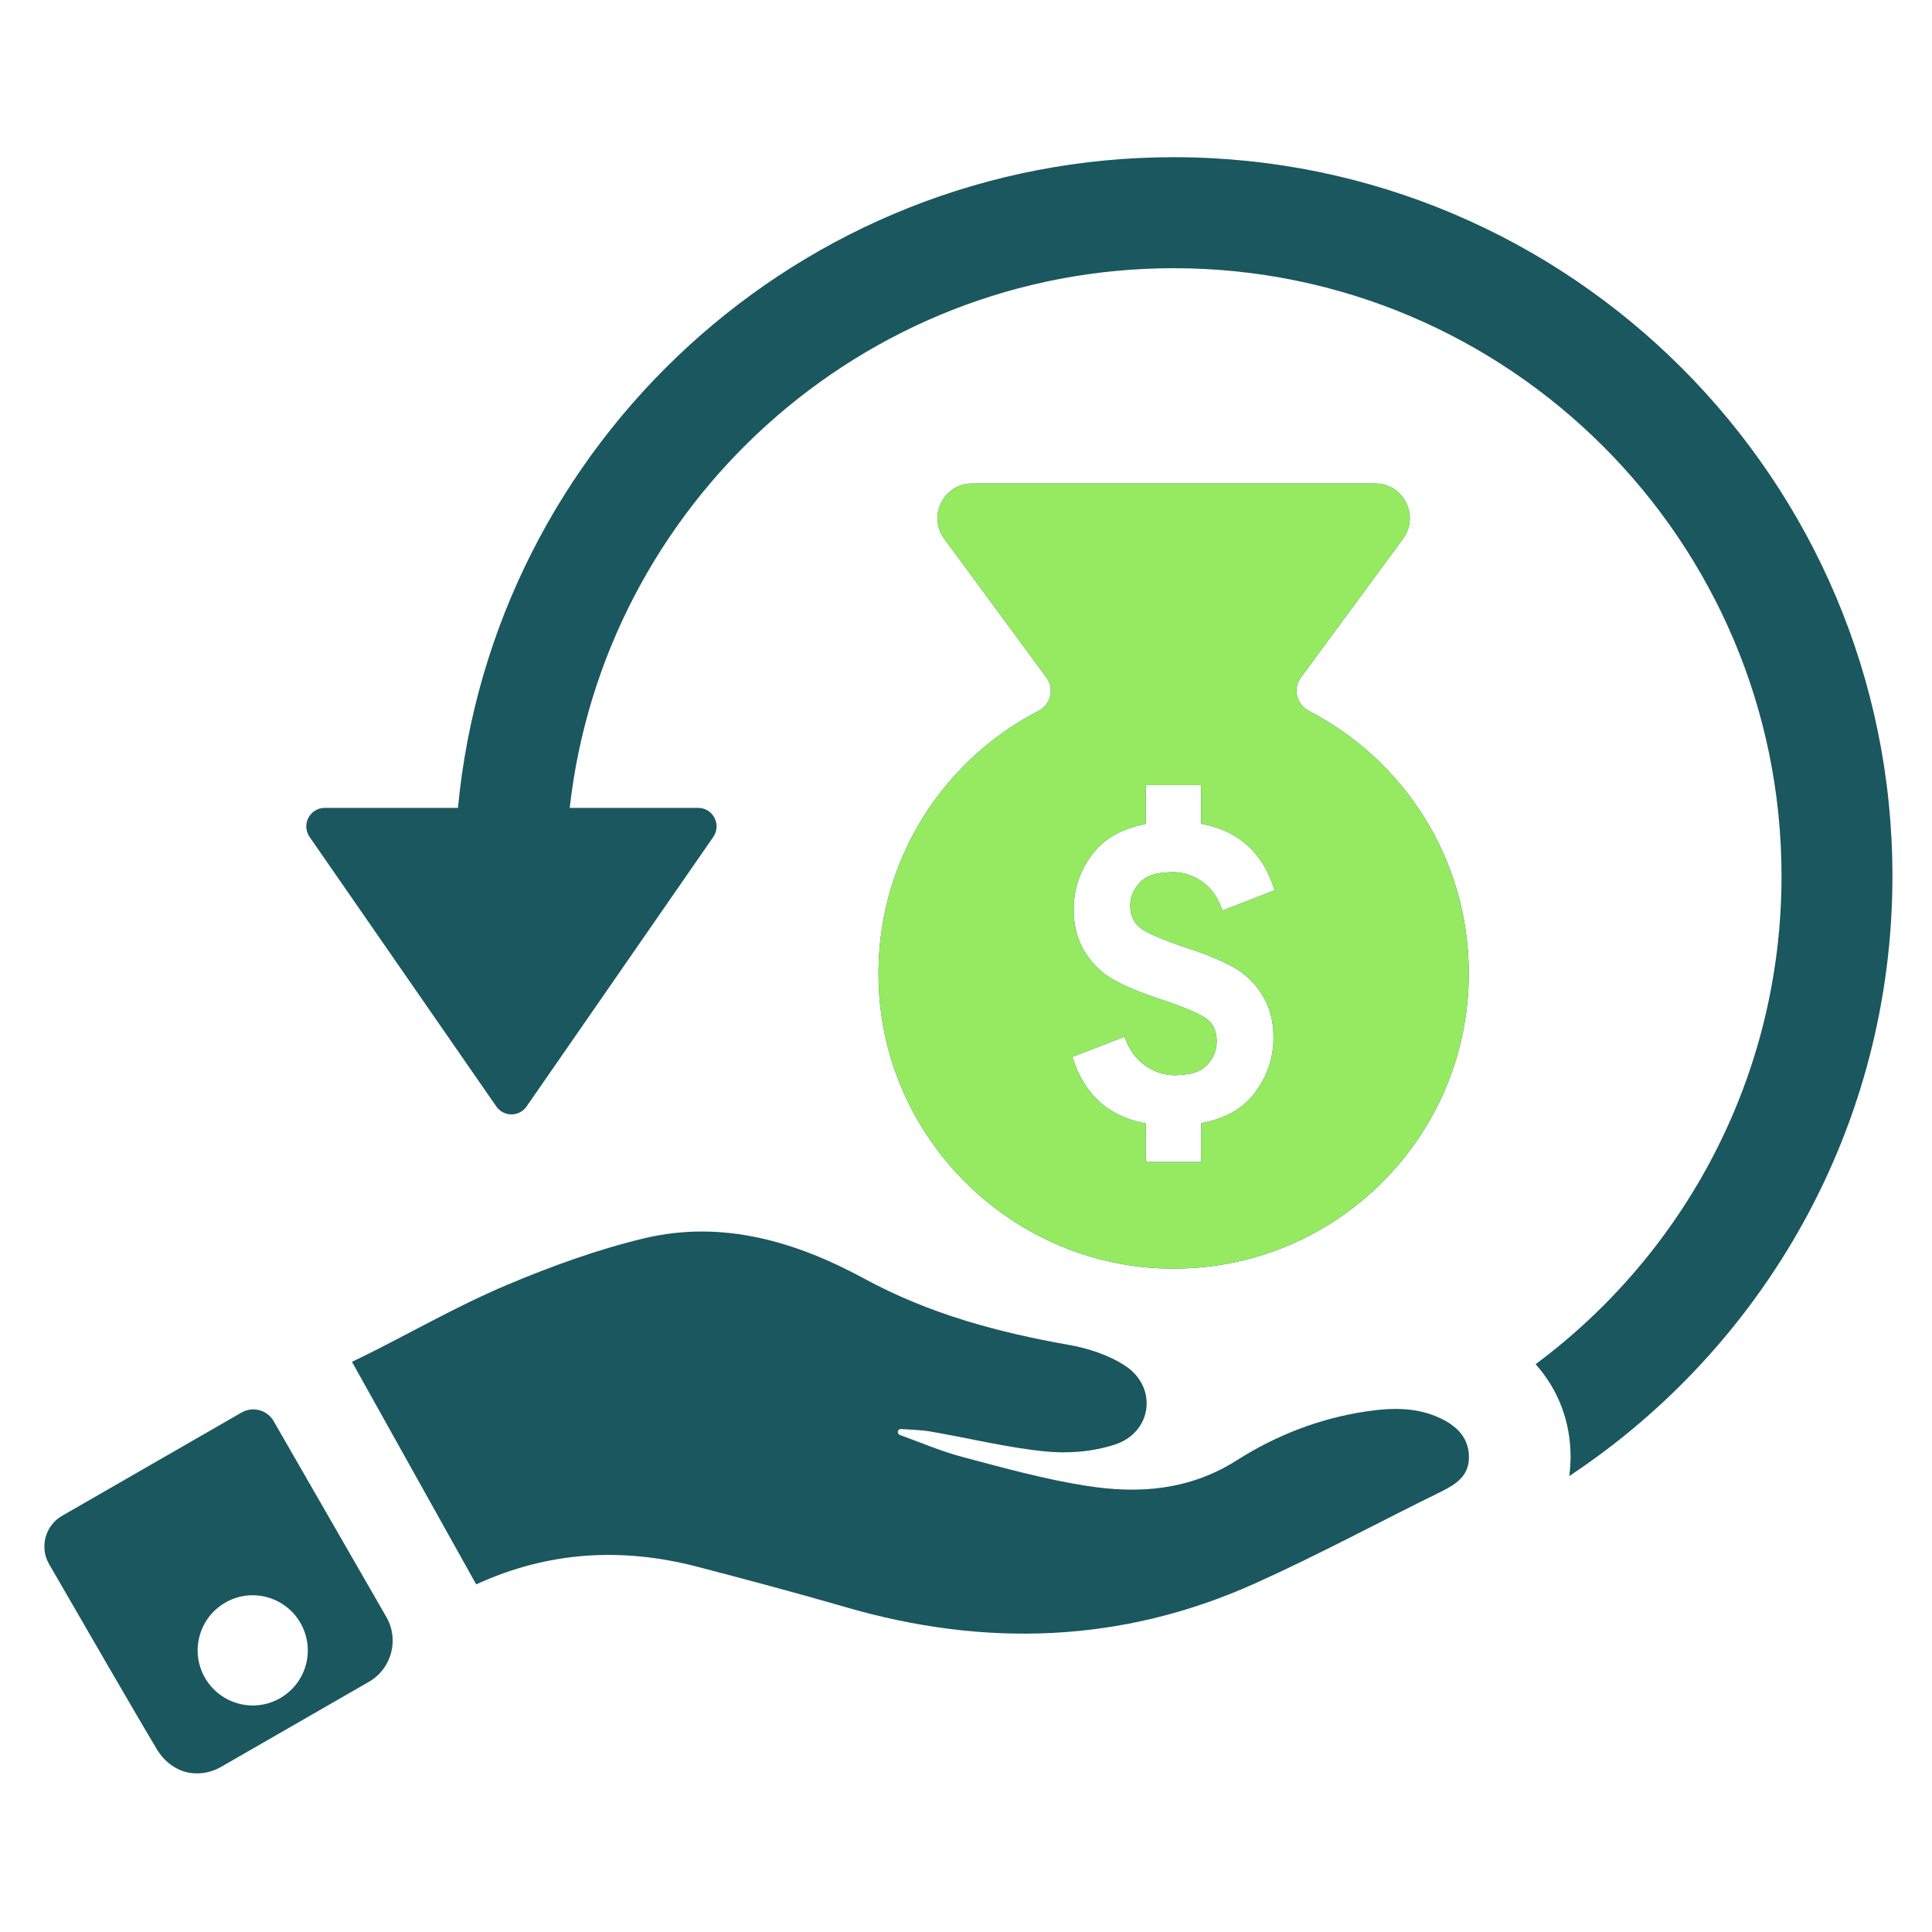 <svg xmlns="http://www.w3.org/2000/svg" xmlns:xlink="http://www.w3.org/1999/xlink" width="500" zoomAndPan="magnify" viewBox="0 0 375 375" height="500" preserveAspectRatio="xMidYMid meet" version="1.0"><defs><clipPath id="9ad568cb6d"><path d="M 8 273 L 77 273 L 77 344.738 L 8 344.738 Z M 8 273 " clip-rule="nonzero"/></clipPath><clipPath id="cf64d40ec4"><path d="M 59 30.488 L 367.543 30.488 L 367.543 287 L 59 287 Z M 59 30.488 " clip-rule="nonzero"/></clipPath><clipPath id="49ac1d53a6"><path d="M 170 93 L 285.352 93 L 285.352 246.746 L 170 246.746 Z M 170 93 " clip-rule="nonzero"/></clipPath><clipPath id="361d80d116"><path d="M 168.352 239 L 285.352 239 L 285.352 246.746 L 168.352 246.746 Z M 168.352 239 " clip-rule="nonzero"/></clipPath><clipPath id="aa4cfad3fa"><path d="M 168.352 81.746 L 285.352 81.746 L 285.352 246.746 L 168.352 246.746 Z M 168.352 81.746 " clip-rule="nonzero"/></clipPath></defs><path fill="#1b575f" d="M 254.055 137.988 C 251.66 136.746 250.895 133.684 252.5 131.508 L 272.324 104.578 C 275.602 100.129 272.422 93.84 266.895 93.84 L 188.715 93.84 C 183.191 93.84 180.008 100.105 183.285 104.578 L 203.113 131.508 C 204.715 133.684 203.973 136.746 201.559 137.988 C 181.969 148.105 168.961 169.176 170.656 193.113 C 172.691 221.863 196.297 244.844 225.09 246.184 C 257.977 247.691 285.094 221.504 285.094 188.953 C 285.121 166.758 272.492 147.508 254.055 137.988 Z M 221.383 180.152 C 222.676 181.133 225.594 182.375 230.066 183.883 C 234.105 185.199 237.266 186.516 239.535 187.805 C 241.809 189.098 243.648 190.891 245.059 193.234 C 246.496 195.555 247.188 198.281 247.188 201.391 C 247.188 205.457 245.898 209.09 243.387 212.344 C 242.262 213.777 240.852 214.996 239.152 215.93 C 237.598 216.793 235.781 217.461 233.723 217.891 C 233.559 217.938 233.367 217.965 233.176 218.012 L 233.176 225.543 L 222.414 225.543 L 222.414 218.059 C 222.172 218.012 221.934 217.965 221.695 217.914 C 214.855 216.457 210.336 212.199 208.16 205.145 L 218.273 201.223 C 218.441 201.652 218.609 202.082 218.777 202.488 C 220.402 206.219 224.062 208.684 228.031 208.707 C 228.031 208.707 228.629 208.684 229.348 208.637 C 230.043 208.562 230.855 208.469 231.332 208.348 C 232.527 208.039 233.508 207.512 234.227 206.77 C 235.52 205.48 236.164 203.926 236.164 202.082 C 236.164 200.195 235.52 198.734 234.227 197.777 C 232.934 196.797 230.016 195.555 225.547 194.047 C 221.504 192.73 218.348 191.418 216.074 190.125 C 213.801 188.832 211.961 187.016 210.527 184.695 C 209.113 182.375 208.398 179.648 208.398 176.539 C 208.398 172.477 209.664 168.84 212.199 165.586 C 213.324 164.152 214.734 162.934 216.434 162 C 217.988 161.141 219.805 160.469 221.84 160.039 C 222.031 159.992 222.223 159.969 222.387 159.918 L 222.387 152.387 L 233.148 152.387 L 233.148 159.895 C 233.391 159.941 233.629 159.992 233.867 160.039 C 240.707 161.496 245.227 165.754 247.402 172.809 L 237.289 176.73 C 237.098 176.184 236.883 175.68 236.668 175.203 C 235.016 171.566 231.453 169.27 227.531 169.27 C 227.531 169.27 226.934 169.293 226.238 169.344 C 225.52 169.414 224.707 169.508 224.23 169.629 C 223.035 169.941 222.055 170.465 221.336 171.207 C 220.043 172.5 219.375 174.055 219.375 175.895 C 219.422 177.738 220.094 179.195 221.383 180.152 Z M 221.383 180.152 " fill-opacity="1" fill-rule="nonzero"/><path fill="#1b575f" d="M 279.836 275.41 C 275.148 273.09 270.195 273.207 265.223 273.949 C 256.156 275.289 247.691 278.59 240.062 283.445 C 230.902 289.258 221.098 289.996 211.004 288.418 C 202.824 287.152 194.766 284.902 186.73 282.773 C 182.617 281.676 178.672 279.977 174.652 278.52 C 174.391 278.422 174.223 278.137 174.27 277.848 C 174.316 277.562 174.605 277.348 174.891 277.371 C 176.828 277.512 178.766 277.539 180.68 277.871 C 188.094 279.141 195.434 280.98 202.898 281.723 C 207.367 282.176 212.246 281.77 216.48 280.359 C 223.656 277.969 224.707 269.262 218.441 265.125 C 215.285 263.043 211.34 261.73 207.559 261.059 C 193.688 258.621 180.32 255.008 167.812 248.215 C 154.516 240.992 140.262 236.738 125.074 240.348 C 116.035 242.5 107.137 245.73 98.551 249.34 C 88.027 253.766 78.773 259.312 68.32 264.336 L 92.43 307.527 C 106.422 301.094 120.723 300.305 135.285 304.086 C 144.902 306.594 154.516 309.156 164.082 311.93 C 191.059 319.773 217.605 318.984 243.387 307.434 C 255.727 301.906 267.637 295.449 279.785 289.496 C 282.633 288.086 285.094 286.457 285.121 282.918 C 285.145 279.211 282.941 276.941 279.836 275.41 Z M 279.836 275.41 " fill-opacity="1" fill-rule="nonzero"/><g clip-path="url(#9ad568cb6d)"><path fill="#1b575f" d="M 53.113 275.84 C 51.867 273.664 49.07 272.922 46.895 274.164 L 12.07 294.207 C 8.773 296.098 7.625 300.305 9.535 303.605 C 15.348 313.652 26.781 333.453 30.488 339.598 C 31.898 341.918 34.219 343.711 36.922 344.121 C 38.906 344.406 40.961 344.047 42.828 342.996 L 71.598 326.445 C 76 323.91 77.531 318.289 74.996 313.867 Z M 59.379 323.121 C 57.848 328.812 51.965 332.211 46.273 330.656 C 40.578 329.125 37.184 323.242 38.738 317.551 C 40.27 311.855 46.152 308.461 51.844 310.016 C 57.535 311.57 60.906 317.43 59.379 323.121 Z M 59.379 323.121 " fill-opacity="1" fill-rule="nonzero"/></g><g clip-path="url(#cf64d40ec4)"><path fill="#1b575f" d="M 227.816 30.512 C 155.328 30.512 95.586 86.043 88.891 156.809 L 63.035 156.809 C 60.145 156.809 58.445 160.062 60.094 162.453 L 94.988 212.82 L 96.328 214.758 C 97.738 216.816 100.801 216.816 102.211 214.758 L 113.332 198.711 L 138.445 162.453 C 140.094 160.062 138.395 156.809 135.5 156.809 L 110.582 156.809 C 117.184 97.977 167.238 52.059 227.816 52.059 C 292.867 52.059 345.793 104.984 345.793 170.035 C 345.793 208.805 327.02 243.266 298.059 264.789 C 302.508 269.766 304.898 276.055 304.852 283.039 C 304.828 284.066 304.754 285.238 304.586 286.508 C 342.375 261.488 367.32 218.633 367.32 170.059 C 367.344 93.098 304.754 30.512 227.816 30.512 Z M 227.816 30.512 " fill-opacity="1" fill-rule="nonzero"/></g><g clip-path="url(#49ac1d53a6)"><path fill="#95ea62" d="M 254.055 137.988 C 251.66 136.746 250.895 133.684 252.5 131.508 L 272.324 104.578 C 275.602 100.129 272.422 93.84 266.895 93.84 L 188.715 93.84 C 183.191 93.84 180.008 100.105 183.285 104.578 L 203.113 131.508 C 204.715 133.684 203.973 136.746 201.559 137.988 C 181.969 148.105 168.961 169.176 170.656 193.113 C 172.691 221.863 196.297 244.844 225.09 246.184 C 257.977 247.691 285.094 221.504 285.094 188.953 C 285.121 166.758 272.492 147.508 254.055 137.988 Z M 221.383 180.152 C 222.676 181.133 225.594 182.375 230.066 183.883 C 234.105 185.199 237.266 186.516 239.535 187.805 C 241.809 189.098 243.648 190.891 245.059 193.234 C 246.496 195.555 247.188 198.281 247.188 201.391 C 247.188 205.457 245.898 209.09 243.387 212.344 C 242.262 213.777 240.852 214.996 239.152 215.93 C 237.598 216.793 235.781 217.461 233.723 217.891 C 233.559 217.938 233.367 217.965 233.176 218.012 L 233.176 225.543 L 222.414 225.543 L 222.414 218.059 C 222.172 218.012 221.934 217.965 221.695 217.914 C 214.855 216.457 210.336 212.199 208.16 205.145 L 218.273 201.223 C 218.441 201.652 218.609 202.082 218.777 202.488 C 220.402 206.219 224.062 208.684 228.031 208.707 C 228.031 208.707 228.629 208.684 229.348 208.637 C 230.043 208.562 230.855 208.469 231.332 208.348 C 232.527 208.039 233.508 207.512 234.227 206.77 C 235.52 205.48 236.164 203.926 236.164 202.082 C 236.164 200.195 235.52 198.734 234.227 197.777 C 232.934 196.797 230.016 195.555 225.547 194.047 C 221.504 192.73 218.348 191.418 216.074 190.125 C 213.801 188.832 211.961 187.016 210.527 184.695 C 209.113 182.375 208.398 179.648 208.398 176.539 C 208.398 172.477 209.664 168.84 212.199 165.586 C 213.324 164.152 214.734 162.934 216.434 162 C 217.988 161.141 219.805 160.469 221.84 160.039 C 222.031 159.992 222.223 159.969 222.387 159.918 L 222.387 152.387 L 233.148 152.387 L 233.148 159.895 C 233.391 159.941 233.629 159.992 233.867 160.039 C 240.707 161.496 245.227 165.754 247.402 172.809 L 237.289 176.73 C 237.098 176.184 236.883 175.68 236.668 175.203 C 235.016 171.566 231.453 169.27 227.531 169.27 C 227.531 169.27 226.934 169.293 226.238 169.344 C 225.52 169.414 224.707 169.508 224.23 169.629 C 223.035 169.941 222.055 170.465 221.336 171.207 C 220.043 172.5 219.375 174.055 219.375 175.895 C 219.422 177.738 220.094 179.195 221.383 180.152 Z M 221.383 180.152 " fill-opacity="1" fill-rule="nonzero"/></g><g clip-path="url(#361d80d116)"><path fill="#95ea62" d="M 279.836 275.41 C 275.148 273.09 270.195 273.207 265.223 273.949 C 256.156 275.289 247.691 278.59 240.062 283.445 C 230.902 289.258 221.098 289.996 211.004 288.418 C 202.824 287.152 194.766 284.902 186.73 282.773 C 182.617 281.676 178.672 279.977 174.652 278.52 C 174.391 278.422 174.223 278.137 174.27 277.848 C 174.316 277.562 174.605 277.348 174.891 277.371 C 176.828 277.512 178.766 277.539 180.68 277.871 C 188.094 279.141 195.434 280.98 202.898 281.723 C 207.367 282.176 212.246 281.77 216.48 280.359 C 223.656 277.969 224.707 269.262 218.441 265.125 C 215.285 263.043 211.34 261.73 207.559 261.059 C 193.688 258.621 180.32 255.008 167.812 248.215 C 154.516 240.992 140.262 236.738 125.074 240.348 C 116.035 242.5 107.137 245.73 98.551 249.34 C 88.027 253.766 78.773 259.312 68.32 264.336 L 92.43 307.527 C 106.422 301.094 120.723 300.305 135.285 304.086 C 144.902 306.594 154.516 309.156 164.082 311.93 C 191.059 319.773 217.605 318.984 243.387 307.434 C 255.727 301.906 267.637 295.449 279.785 289.496 C 282.633 288.086 285.094 286.457 285.121 282.918 C 285.145 279.211 282.941 276.941 279.836 275.41 Z M 279.836 275.41 " fill-opacity="1" fill-rule="nonzero"/></g><g clip-path="url(#aa4cfad3fa)"><path fill="#95ea62" d="M 227.816 30.512 C 155.328 30.512 95.586 86.043 88.891 156.809 L 63.035 156.809 C 60.145 156.809 58.445 160.062 60.094 162.453 L 94.988 212.82 L 96.328 214.758 C 97.738 216.816 100.801 216.816 102.211 214.758 L 113.332 198.711 L 138.445 162.453 C 140.094 160.062 138.395 156.809 135.5 156.809 L 110.582 156.809 C 117.184 97.977 167.238 52.059 227.816 52.059 C 292.867 52.059 345.793 104.984 345.793 170.035 C 345.793 208.805 327.02 243.266 298.059 264.789 C 302.508 269.766 304.898 276.055 304.852 283.039 C 304.828 284.066 304.754 285.238 304.586 286.508 C 342.375 261.488 367.32 218.633 367.32 170.059 C 367.344 93.098 304.754 30.512 227.816 30.512 Z M 227.816 30.512 " fill-opacity="1" fill-rule="nonzero"/></g></svg>